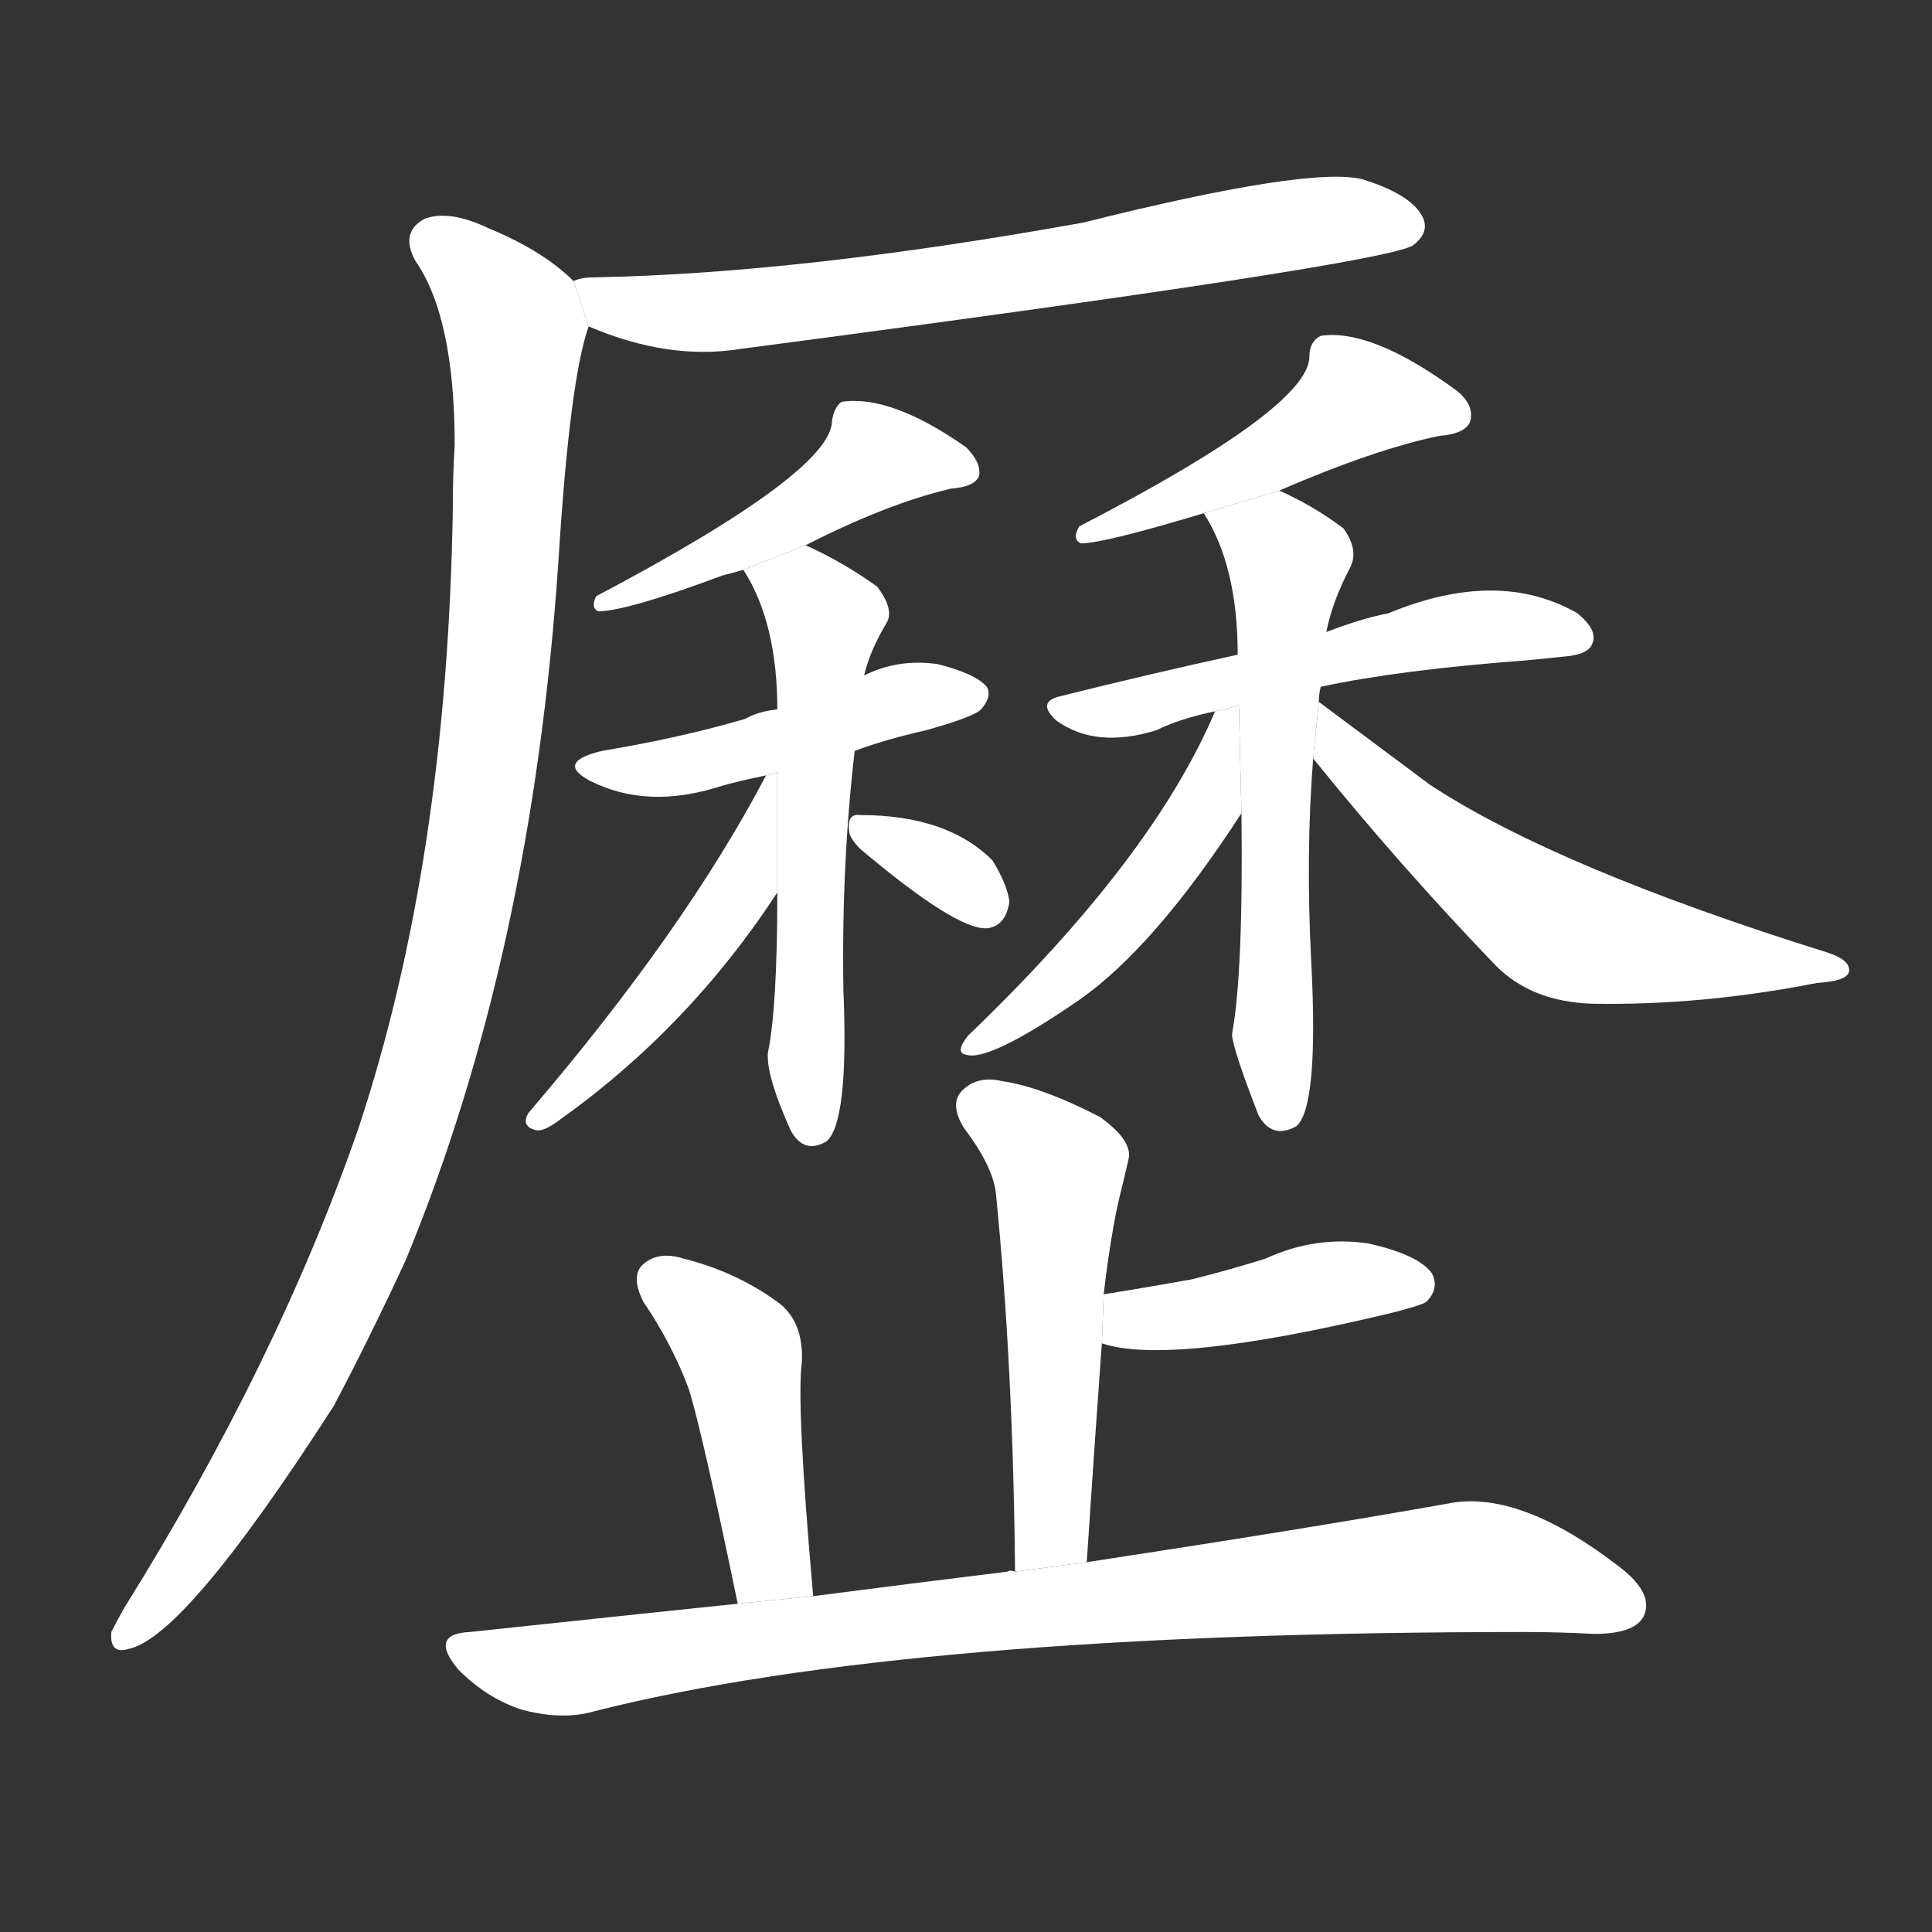<!-- u6b77_li4_trad_take_place_past_history -->
<!-- 6B77 -->
<!--  -->
<!--  -->
<svg viewBox="0 0 1024 1024">
  <rect x="0" y="0" width="1024" height="1024" fill="#333333" stroke="none"/>
  <g transform="scale(1, -1) translate(0, -900)">
    <path fill="#FFFFFF" d="M 312 727 Q 354 709 392 715 Q 734 760 749 770 Q 758 777 754 785 Q 748 797 722 805 Q 694 812 574 782 Q 424 755 315 753 Q 308 753 304 751 L 312 727 Z"></path>
    <path fill="#FFFFFF" d="M 304 751 Q 288 767 259 779 Q 238 789 225 784 Q 212 777 220 762 Q 241 732 241 664 Q 240 649 240 630 Q 237 444 190 302 Q 147 178 66 48 Q 62 41 59 35 Q 58 23 68 26 Q 98 32 177 155 Q 196 191 215 232 Q 282 394 296 603 Q 302 699 312 727 L 304 751 Z"></path>
    <path fill="#FFFFFF" d="M 427 611 Q 470 633 504 641 Q 517 642 519 648 Q 520 655 512 663 Q 472 691 446 687 Q 442 684 441 677 Q 441 650 316 584 Q 313 578 317 576 Q 332 576 383 595 Q 387 596 394 598 L 427 611 Z"></path>
    <path fill="#FFFFFF" d="M 453 502 Q 469 508 491 513 Q 516 520 520 524 Q 526 531 523 536 Q 517 543 497 548 Q 476 551 458 542 L 412 524 Q 402 523 395 519 Q 361 509 319 502 Q 294 496 313 486 Q 343 471 381 483 Q 391 486 406 489 L 453 502 Z"></path>
    <path fill="#FFFFFF" d="M 412 427 Q 412 366 407 342 Q 406 330 419 301 Q 426 288 438 295 Q 450 305 447 376 Q 446 442 453 502 L 458 542 Q 461 555 470 570 Q 474 577 465 589 Q 447 602 427 611 L 394 598 Q 412 570 412 524 L 412 427 Z"></path>
    <path fill="#FFFFFF" d="M 406 489 Q 363 407 280 310 Q 276 303 284 301 Q 288 300 296 306 Q 365 355 412 427 L 412 490.66 L 406 489 Z"></path>
    <path fill="#FFFFFF" d="M 456 450 Q 507 407 523 408 Q 533 409 535 422 Q 534 431 526 444 Q 502 468 456 468 Q 449 469 450 460 Q 450 456 456 450 Z"></path>
    <path fill="#FFFFFF" d="M 678 640 Q 729 662 763 669 Q 776 670 779 676 Q 782 685 772 693 Q 727 726 700 722 Q 694 719 694 711 Q 694 684 572 621 Q 568 614 573 612 Q 585 612 638 628 L 678 640 Z"></path>
    <path fill="#FFFFFF" d="M 700 536 Q 742 545 809 550 L 829 552 Q 842 553 844 559 Q 847 566 836 575 Q 794 599 736 575 Q 721 572 703 565 L 656 553 Q 610 543 562 531 Q 549 528 560 518 Q 581 503 613 513 Q 625 519 644 523 L 700 536 Z"></path>
    <path fill="#FFFFFF" d="M 699 528 Q 699 532 700 536 L 703 565 Q 706 581 716 600 Q 720 609 712 620 Q 696 632 678 640 L 638 628 Q 656 600 656 553 L 658 469 Q 659 384 653 352 Q 653 345 667 309 Q 674 296 687 303 Q 699 313 695 390 Q 692 447 696 498 L 699 528 Z"></path>
    <path fill="#FFFFFF" d="M 644 523 Q 611 445 513 351 Q 506 342 512 341 Q 524 337 572 370 Q 612 398 658 469 L 656.644 525.935 L 644 523 Z"></path>
    <path fill="#FFFFFF" d="M 696 498 Q 742 441 793 388 Q 812 369 844 368 Q 902 367 963 379 Q 979 380 980 385 Q 981 391 969 395 Q 825 440 758 484 Q 754 487 699 528 L 696 498 Z"></path>
    <path fill="#FFFFFF" d="M 576 72 Q 580 133 584 188 L 585 214 Q 586 223 587 230 Q 590 251 593 264 Q 596 276 598 285 Q 601 295 583 308 Q 552 324 531 327 Q 518 330 510 322 Q 503 315 511 302 Q 527 281 528 266 Q 537 175 538 67 L 576 72 Z"></path>
    <path fill="#FFFFFF" d="M 584 188 Q 620 176 737 204 Q 753 208 756 210 Q 763 217 759 225 Q 752 235 725 241 Q 697 245 671 233 Q 652 227 632 222 Q 610 218 585 214 L 584 188 Z"></path>
    <path fill="#FFFFFF" d="M 431 54 Q 422 156 425 178 Q 426 200 412 210 Q 390 226 362 233 Q 349 237 341 230 Q 334 224 341 210 Q 356 188 365 164 Q 372 142 391 50 L 431 54 Z"></path>
    <path fill="#FFFFFF" d="M 391 50 Q 324 43 249 35 Q 227 34 243 15 Q 258 0 276 -6 Q 298 -12 315 -7 Q 481 35 808 35 Q 826 35 845 34 Q 866 34 871 43 Q 877 55 859 69 Q 805 111 767 103 Q 694 90 576 72 L 538 67 Q 535 68 534 67 Q 485 61 431 54 L 391 50 Z"></path>
  </g>
</svg>
